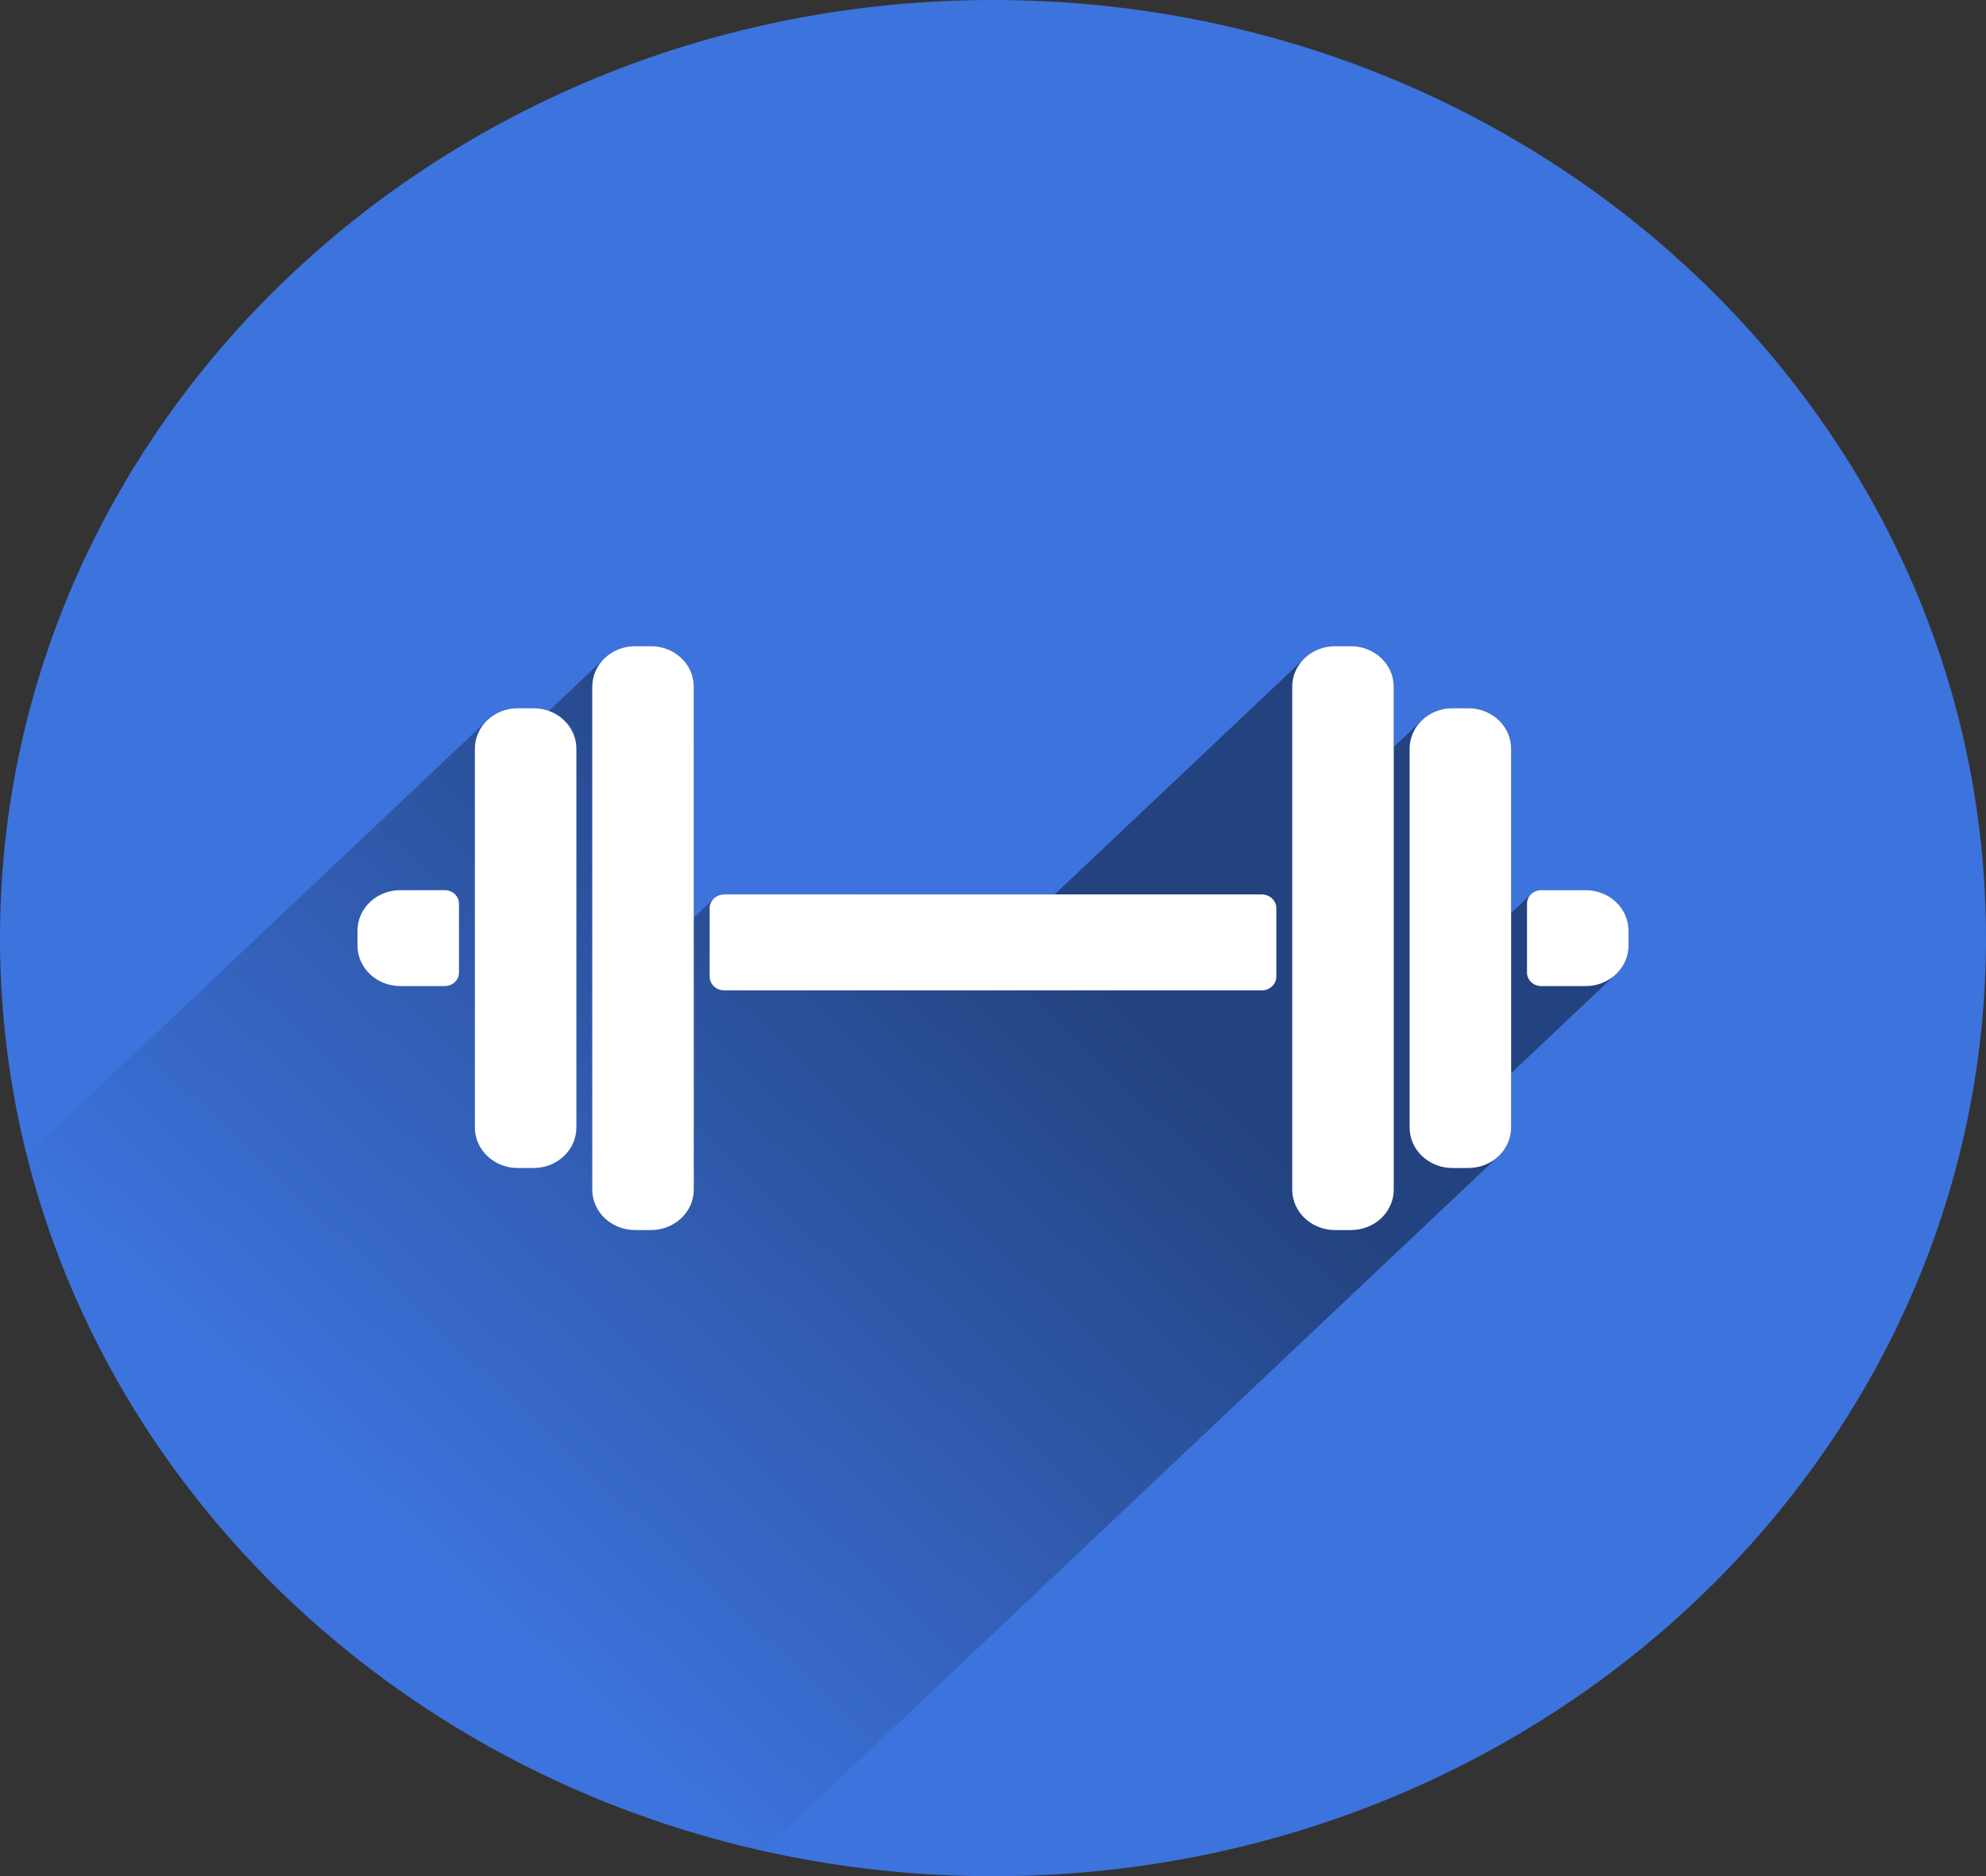 <svg width="236" height="223" viewBox="0 0 236 223" fill="none" xmlns="http://www.w3.org/2000/svg">
<rect x="0" y="0" width="236" height="223" fill="#333333" stroke="none"/>
<path d="M118 223C183.17 223 236 173.08 236 111.5C236 49.92 183.17 0 118 0C52.83 0 0 49.92 0 111.5C0 173.08 52.83 223 118 223Z" fill="#3D73DD"/>
<path opacity="0.42" d="M89.657 220.957L177.97 137.508C178.476 137.06 178.878 136.518 179.153 135.917C179.429 135.316 179.57 134.669 179.57 134.014V127.559L191.921 115.885C192.426 115.437 192.828 114.895 193.104 114.294C193.379 113.693 193.521 113.045 193.52 112.391V110.61C193.52 109.978 193.389 109.353 193.133 108.769C192.877 108.186 192.502 107.656 192.03 107.209C191.557 106.763 190.996 106.409 190.379 106.167C189.761 105.925 189.1 105.801 188.431 105.801H183.148C182.901 105.801 182.657 105.852 182.433 105.95C182.21 106.049 182.012 106.193 181.853 106.372L179.57 108.528V88.986C179.57 88.355 179.439 87.73 179.183 87.146C178.927 86.563 178.552 86.033 178.08 85.586C177.607 85.139 177.046 84.785 176.429 84.544C175.811 84.302 175.149 84.178 174.481 84.178H172.596C171.903 84.177 171.218 84.311 170.582 84.572C169.946 84.832 169.373 85.212 168.898 85.689L165.62 88.782V81.611C165.62 80.336 165.084 79.112 164.129 78.211C163.175 77.309 161.881 76.802 160.531 76.802H158.646C157.953 76.802 157.267 76.936 156.631 77.196C155.995 77.456 155.423 77.837 154.948 78.314L125.327 106.304L125.319 106.31H86.057C85.805 106.31 85.557 106.362 85.329 106.463C85.101 106.563 84.899 106.709 84.737 106.891L82.444 109.058V81.611C82.444 80.336 81.907 79.112 80.953 78.211C79.999 77.309 78.704 76.802 77.355 76.802H75.47C74.777 76.802 74.091 76.936 73.455 77.196C72.819 77.456 72.246 77.837 71.772 78.314L65.219 84.498C64.64 84.287 64.025 84.178 63.404 84.178H61.52C60.827 84.177 60.141 84.311 59.505 84.572C58.869 84.832 58.296 85.212 57.822 85.689L2.421 138.038C15.733 184.582 45.094 211.883 89.657 220.957Z" fill="url(#paint0_linear)"/>
<path d="M84.331 107.941V116.078C84.331 116.979 85.104 117.709 86.057 117.709H149.944C150.897 117.709 151.67 116.979 151.67 116.078V107.941C151.67 107.04 150.897 106.31 149.944 106.31H86.057C85.104 106.31 84.331 107.04 84.331 107.941Z" fill="white"/>
<path d="M63.404 84.178H61.52C58.709 84.178 56.431 86.331 56.431 88.986V134.014C56.431 136.669 58.709 138.822 61.52 138.822H63.404C66.215 138.822 68.493 136.669 68.493 134.014V88.986C68.493 86.331 66.215 84.178 63.404 84.178Z" fill="white"/>
<path d="M172.597 138.822H174.481C177.292 138.822 179.57 136.67 179.57 134.014V88.986C179.57 86.331 177.292 84.178 174.481 84.178H172.597C169.786 84.178 167.508 86.331 167.508 88.986V134.014C167.508 136.67 169.786 138.822 172.597 138.822Z" fill="white"/>
<path d="M47.569 105.801H52.853C53.301 105.801 53.731 105.969 54.048 106.269C54.365 106.568 54.543 106.974 54.543 107.398V115.602C54.543 116.026 54.365 116.432 54.048 116.731C53.731 117.031 53.301 117.199 52.853 117.199H47.569C46.22 117.199 44.925 116.693 43.971 115.791C43.017 114.889 42.48 113.666 42.48 112.391V110.61C42.48 109.334 43.017 108.111 43.971 107.209C44.925 106.308 46.22 105.801 47.569 105.801V105.801Z" fill="white"/>
<path d="M188.432 117.199H183.148C182.7 117.199 182.27 117.031 181.953 116.731C181.636 116.432 181.458 116.026 181.458 115.602V107.398C181.458 106.974 181.636 106.568 181.953 106.269C182.27 105.969 182.7 105.801 183.148 105.801H188.432C189.1 105.801 189.762 105.925 190.379 106.167C190.996 106.409 191.557 106.763 192.03 107.209C192.503 107.656 192.877 108.186 193.133 108.769C193.389 109.353 193.521 109.978 193.521 110.61V112.391C193.52 113.666 192.984 114.889 192.03 115.791C191.076 116.693 189.781 117.199 188.432 117.199Z" fill="white"/>
<path d="M77.355 76.802H75.47C72.659 76.802 70.381 78.955 70.381 81.611V141.389C70.381 144.045 72.659 146.198 75.47 146.198H77.355C80.165 146.198 82.444 144.045 82.444 141.389V81.611C82.444 78.955 80.165 76.802 77.355 76.802Z" fill="white"/>
<path d="M158.646 146.198H160.531C163.342 146.198 165.62 144.045 165.62 141.389V81.611C165.62 78.955 163.342 76.802 160.531 76.802H158.646C155.836 76.802 153.557 78.955 153.557 81.611V141.389C153.557 144.045 155.836 146.198 158.646 146.198Z" fill="white"/>
<defs>
<linearGradient id="paint0_linear" x1="121.934" y1="107.783" x2="49.343" y2="184.606" gradientUnits="userSpaceOnUse">
<stop/>
<stop offset="1" stop-opacity="0"/>
</linearGradient>
</defs>
</svg>

